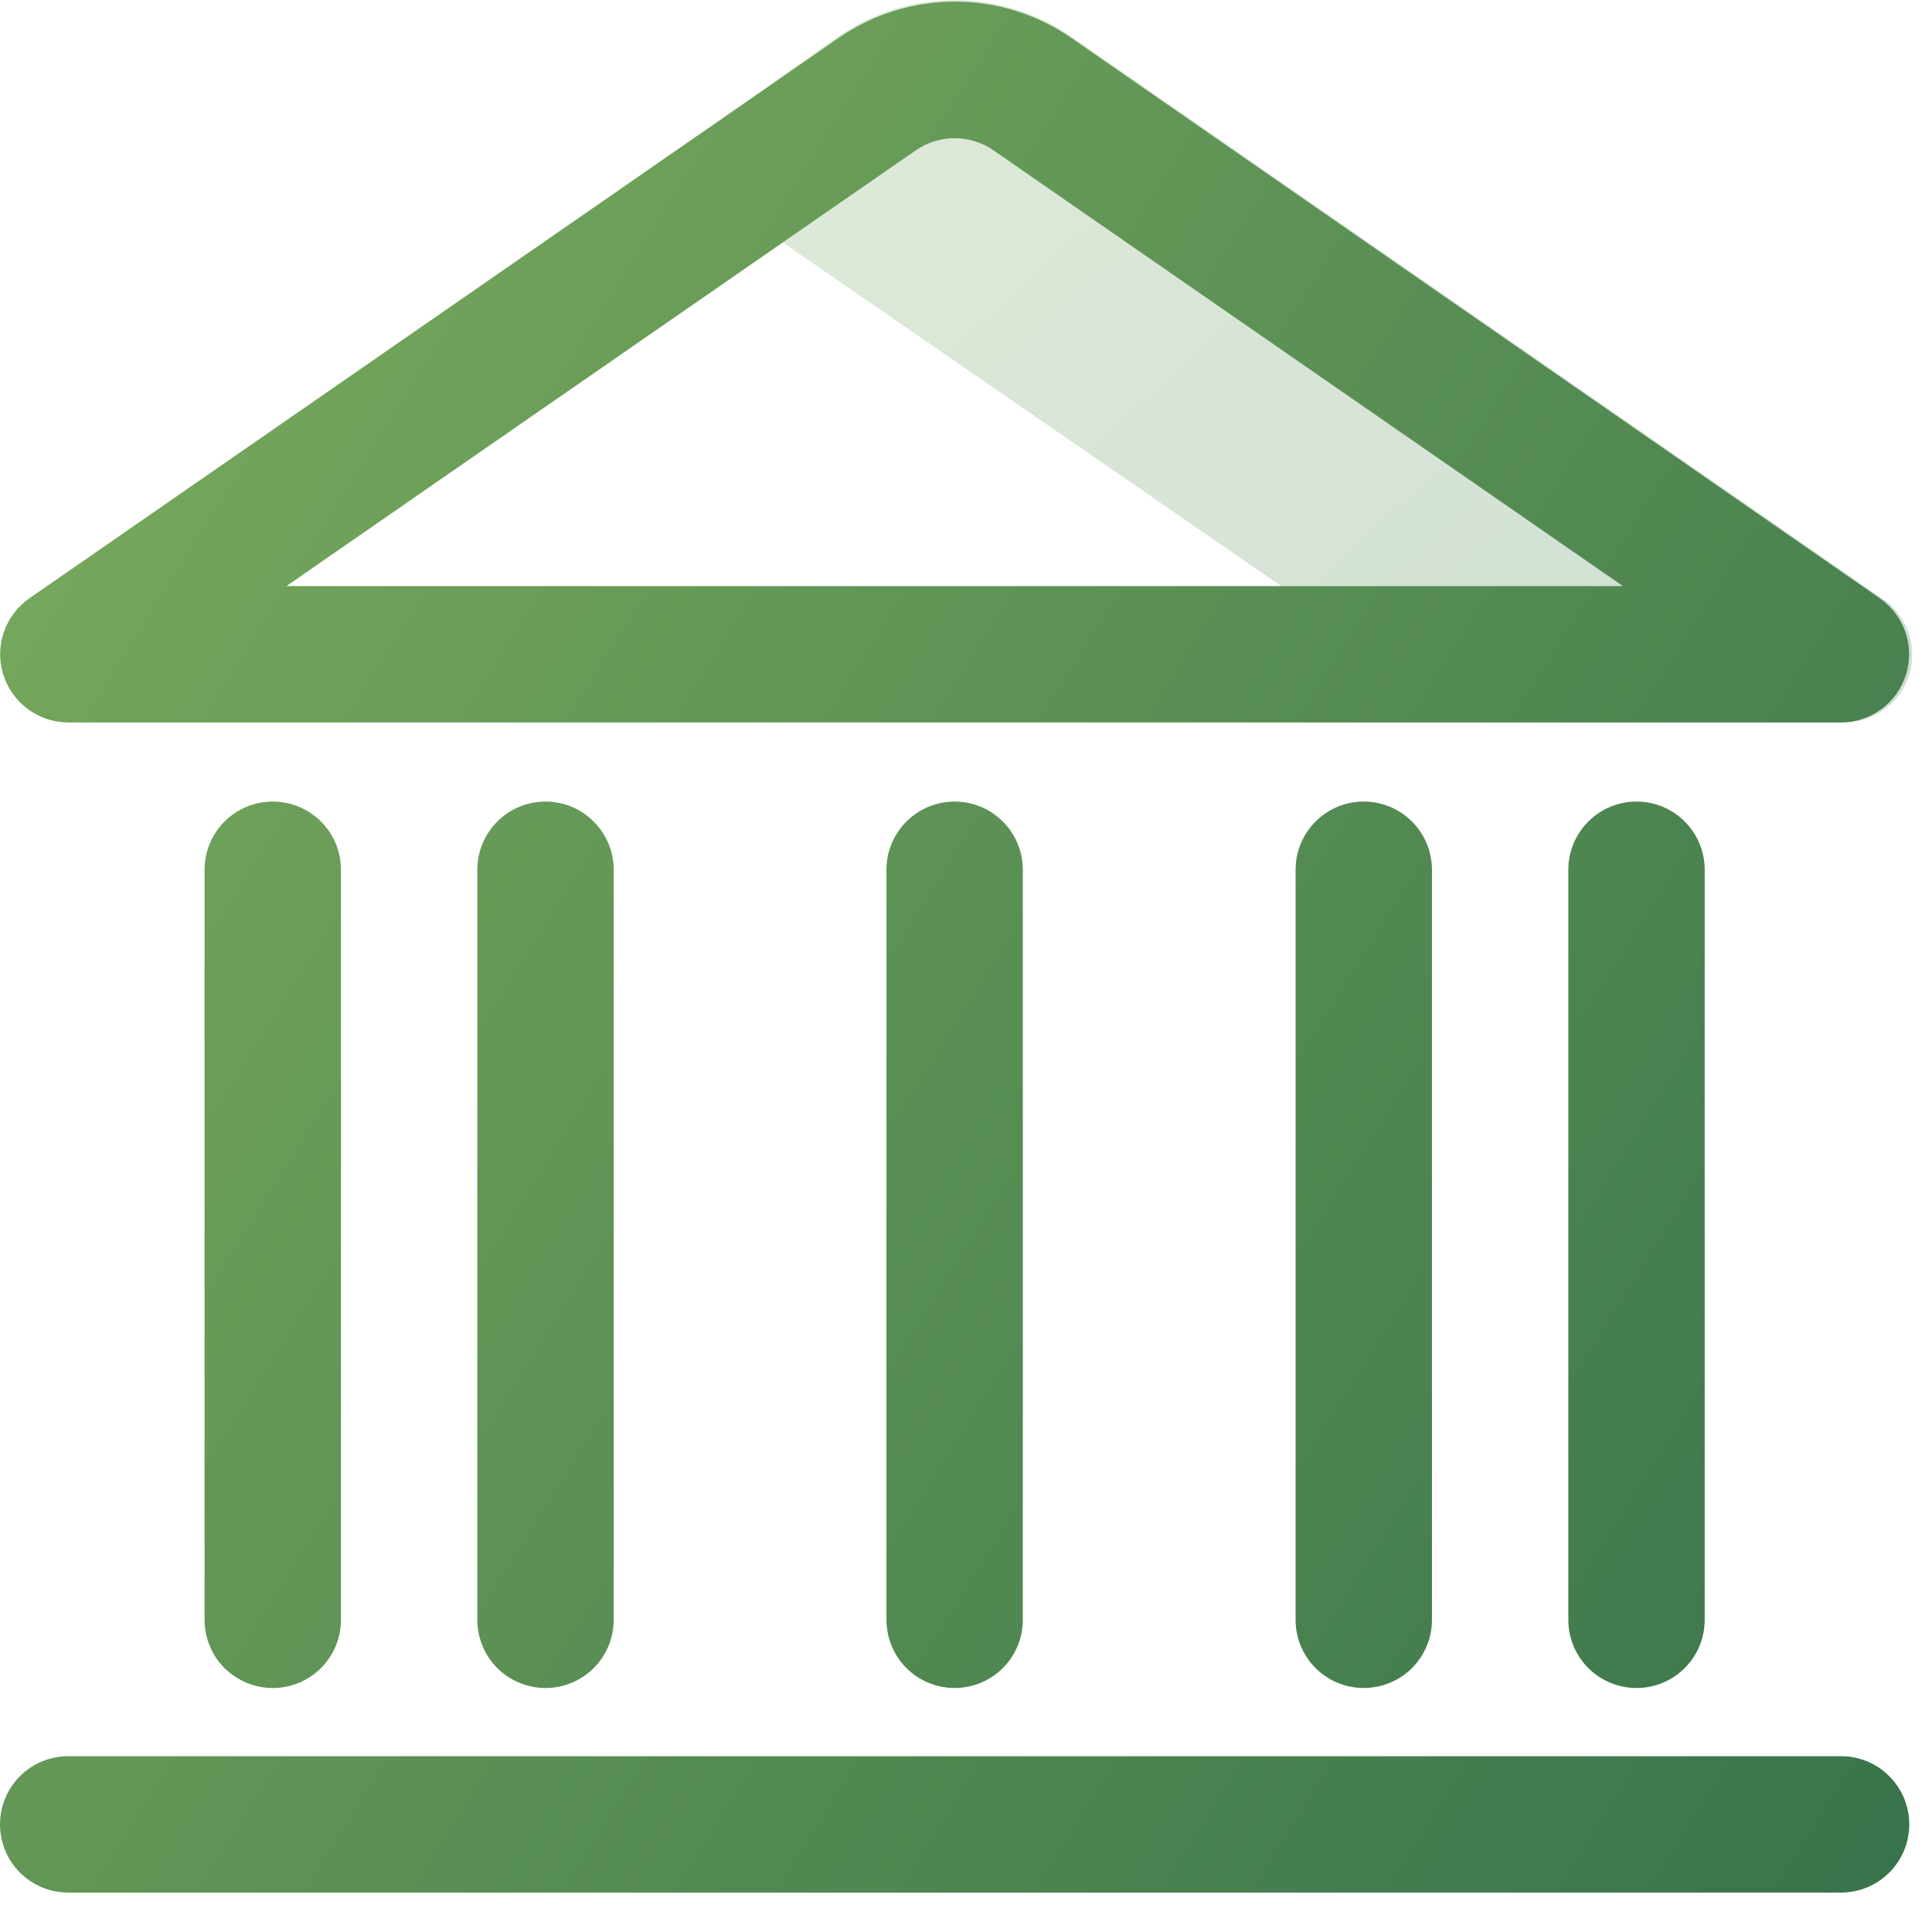 <svg width="34" height="34" viewBox="0 0 34 34" fill="none" xmlns="http://www.w3.org/2000/svg">
<g id="Group">
<g id="Layer 2">
<path id="Vector" d="M33.6 11.874C33.521 12.127 33.36 12.347 33.143 12.498C32.926 12.65 32.665 12.726 32.4 12.714H26.028L12.852 3.63C12.41 3.327 11.906 3.126 11.376 3.042L14.748 0.642C15.351 0.224 16.067 0 16.8 0C17.533 0 18.249 0.224 18.852 0.642L33.084 10.506C33.309 10.645 33.481 10.855 33.574 11.102C33.668 11.35 33.677 11.621 33.6 11.874Z" fill="url(#paint0_linear_236_3150)" fill-opacity="0.24"/>
<path id="Vector_2" d="M32.4 30.906H1.2C0.882 30.906 0.577 31.032 0.351 31.258C0.126 31.483 0 31.788 0 32.106C0 32.424 0.126 32.73 0.351 32.955C0.577 33.18 0.882 33.306 1.2 33.306H32.4C32.718 33.306 33.023 33.18 33.248 32.955C33.474 32.73 33.6 32.424 33.6 32.106C33.6 31.788 33.474 31.483 33.248 31.258C33.023 31.032 32.718 30.906 32.4 30.906ZM15.6 15.306V28.506C15.6 28.824 15.726 29.13 15.951 29.355C16.177 29.58 16.482 29.706 16.8 29.706C17.118 29.706 17.424 29.58 17.648 29.355C17.874 29.13 18 28.824 18 28.506V15.306C18 14.988 17.874 14.683 17.648 14.458C17.424 14.232 17.118 14.106 16.8 14.106C16.482 14.106 16.177 14.232 15.951 14.458C15.726 14.683 15.6 14.988 15.6 15.306ZM22.8 15.306V28.506C22.8 28.824 22.926 29.13 23.151 29.355C23.377 29.58 23.682 29.706 24 29.706C24.318 29.706 24.623 29.58 24.849 29.355C25.074 29.13 25.2 28.824 25.2 28.506V15.306C25.2 14.988 25.074 14.683 24.849 14.458C24.623 14.232 24.318 14.106 24 14.106C23.682 14.106 23.377 14.232 23.151 14.458C22.926 14.683 22.8 14.988 22.8 15.306ZM8.4 15.306V28.506C8.4 28.824 8.526 29.13 8.751 29.355C8.977 29.58 9.282 29.706 9.6 29.706C9.918 29.706 10.223 29.58 10.448 29.355C10.674 29.13 10.8 28.824 10.8 28.506V15.306C10.8 14.988 10.674 14.683 10.448 14.458C10.223 14.232 9.918 14.106 9.6 14.106C9.282 14.106 8.977 14.232 8.751 14.458C8.526 14.683 8.4 14.988 8.4 15.306ZM27.6 15.306V28.506C27.6 28.824 27.726 29.13 27.951 29.355C28.177 29.58 28.482 29.706 28.8 29.706C29.118 29.706 29.424 29.58 29.648 29.355C29.874 29.13 30 28.824 30 28.506V15.306C30 14.988 29.874 14.683 29.648 14.458C29.424 14.232 29.118 14.106 28.8 14.106C28.482 14.106 28.177 14.232 27.951 14.458C27.726 14.683 27.6 14.988 27.6 15.306ZM3.6 15.306V28.506C3.6 28.824 3.726 29.13 3.951 29.355C4.177 29.58 4.482 29.706 4.8 29.706C5.118 29.706 5.423 29.58 5.649 29.355C5.874 29.13 6 28.824 6 28.506V15.306C6 14.988 5.874 14.683 5.649 14.458C5.423 14.232 5.118 14.106 4.8 14.106C4.482 14.106 4.177 14.232 3.951 14.458C3.726 14.683 3.6 14.988 3.6 15.306ZM1.2 12.714H32.4C32.655 12.713 32.903 12.632 33.109 12.48C33.314 12.329 33.466 12.116 33.542 11.873C33.619 11.629 33.615 11.368 33.533 11.126C33.45 10.885 33.293 10.676 33.084 10.53L18.852 0.666C18.251 0.251 17.537 0.028 16.806 0.028C16.075 0.028 15.361 0.251 14.76 0.666L0.516 10.53C0.307 10.676 0.15 10.885 0.067 11.126C-0.015 11.368 -0.019 11.629 0.058 11.873C0.134 12.116 0.286 12.329 0.491 12.48C0.697 12.632 0.945 12.713 1.2 12.714ZM16.116 2.646C16.317 2.507 16.555 2.432 16.8 2.432C17.044 2.432 17.283 2.507 17.484 2.646L28.56 10.314H5.04L16.116 2.646Z" fill="url(#paint1_linear_236_3150)"/>
</g>
</g>
<defs>
<linearGradient id="paint0_linear_236_3150" x1="9.574" y1="-2.355" x2="29.187" y2="18.987" gradientUnits="userSpaceOnUse">
<stop stop-color="#86B560"/>
<stop offset="1" stop-color="#336F4A"/>
</linearGradient>
<linearGradient id="paint1_linear_236_3150" x1="-2.719" y1="-6.134" x2="43.656" y2="22.948" gradientUnits="userSpaceOnUse">
<stop stop-color="#86B560"/>
<stop offset="1" stop-color="#336F4A"/>
</linearGradient>
</defs>
</svg>
